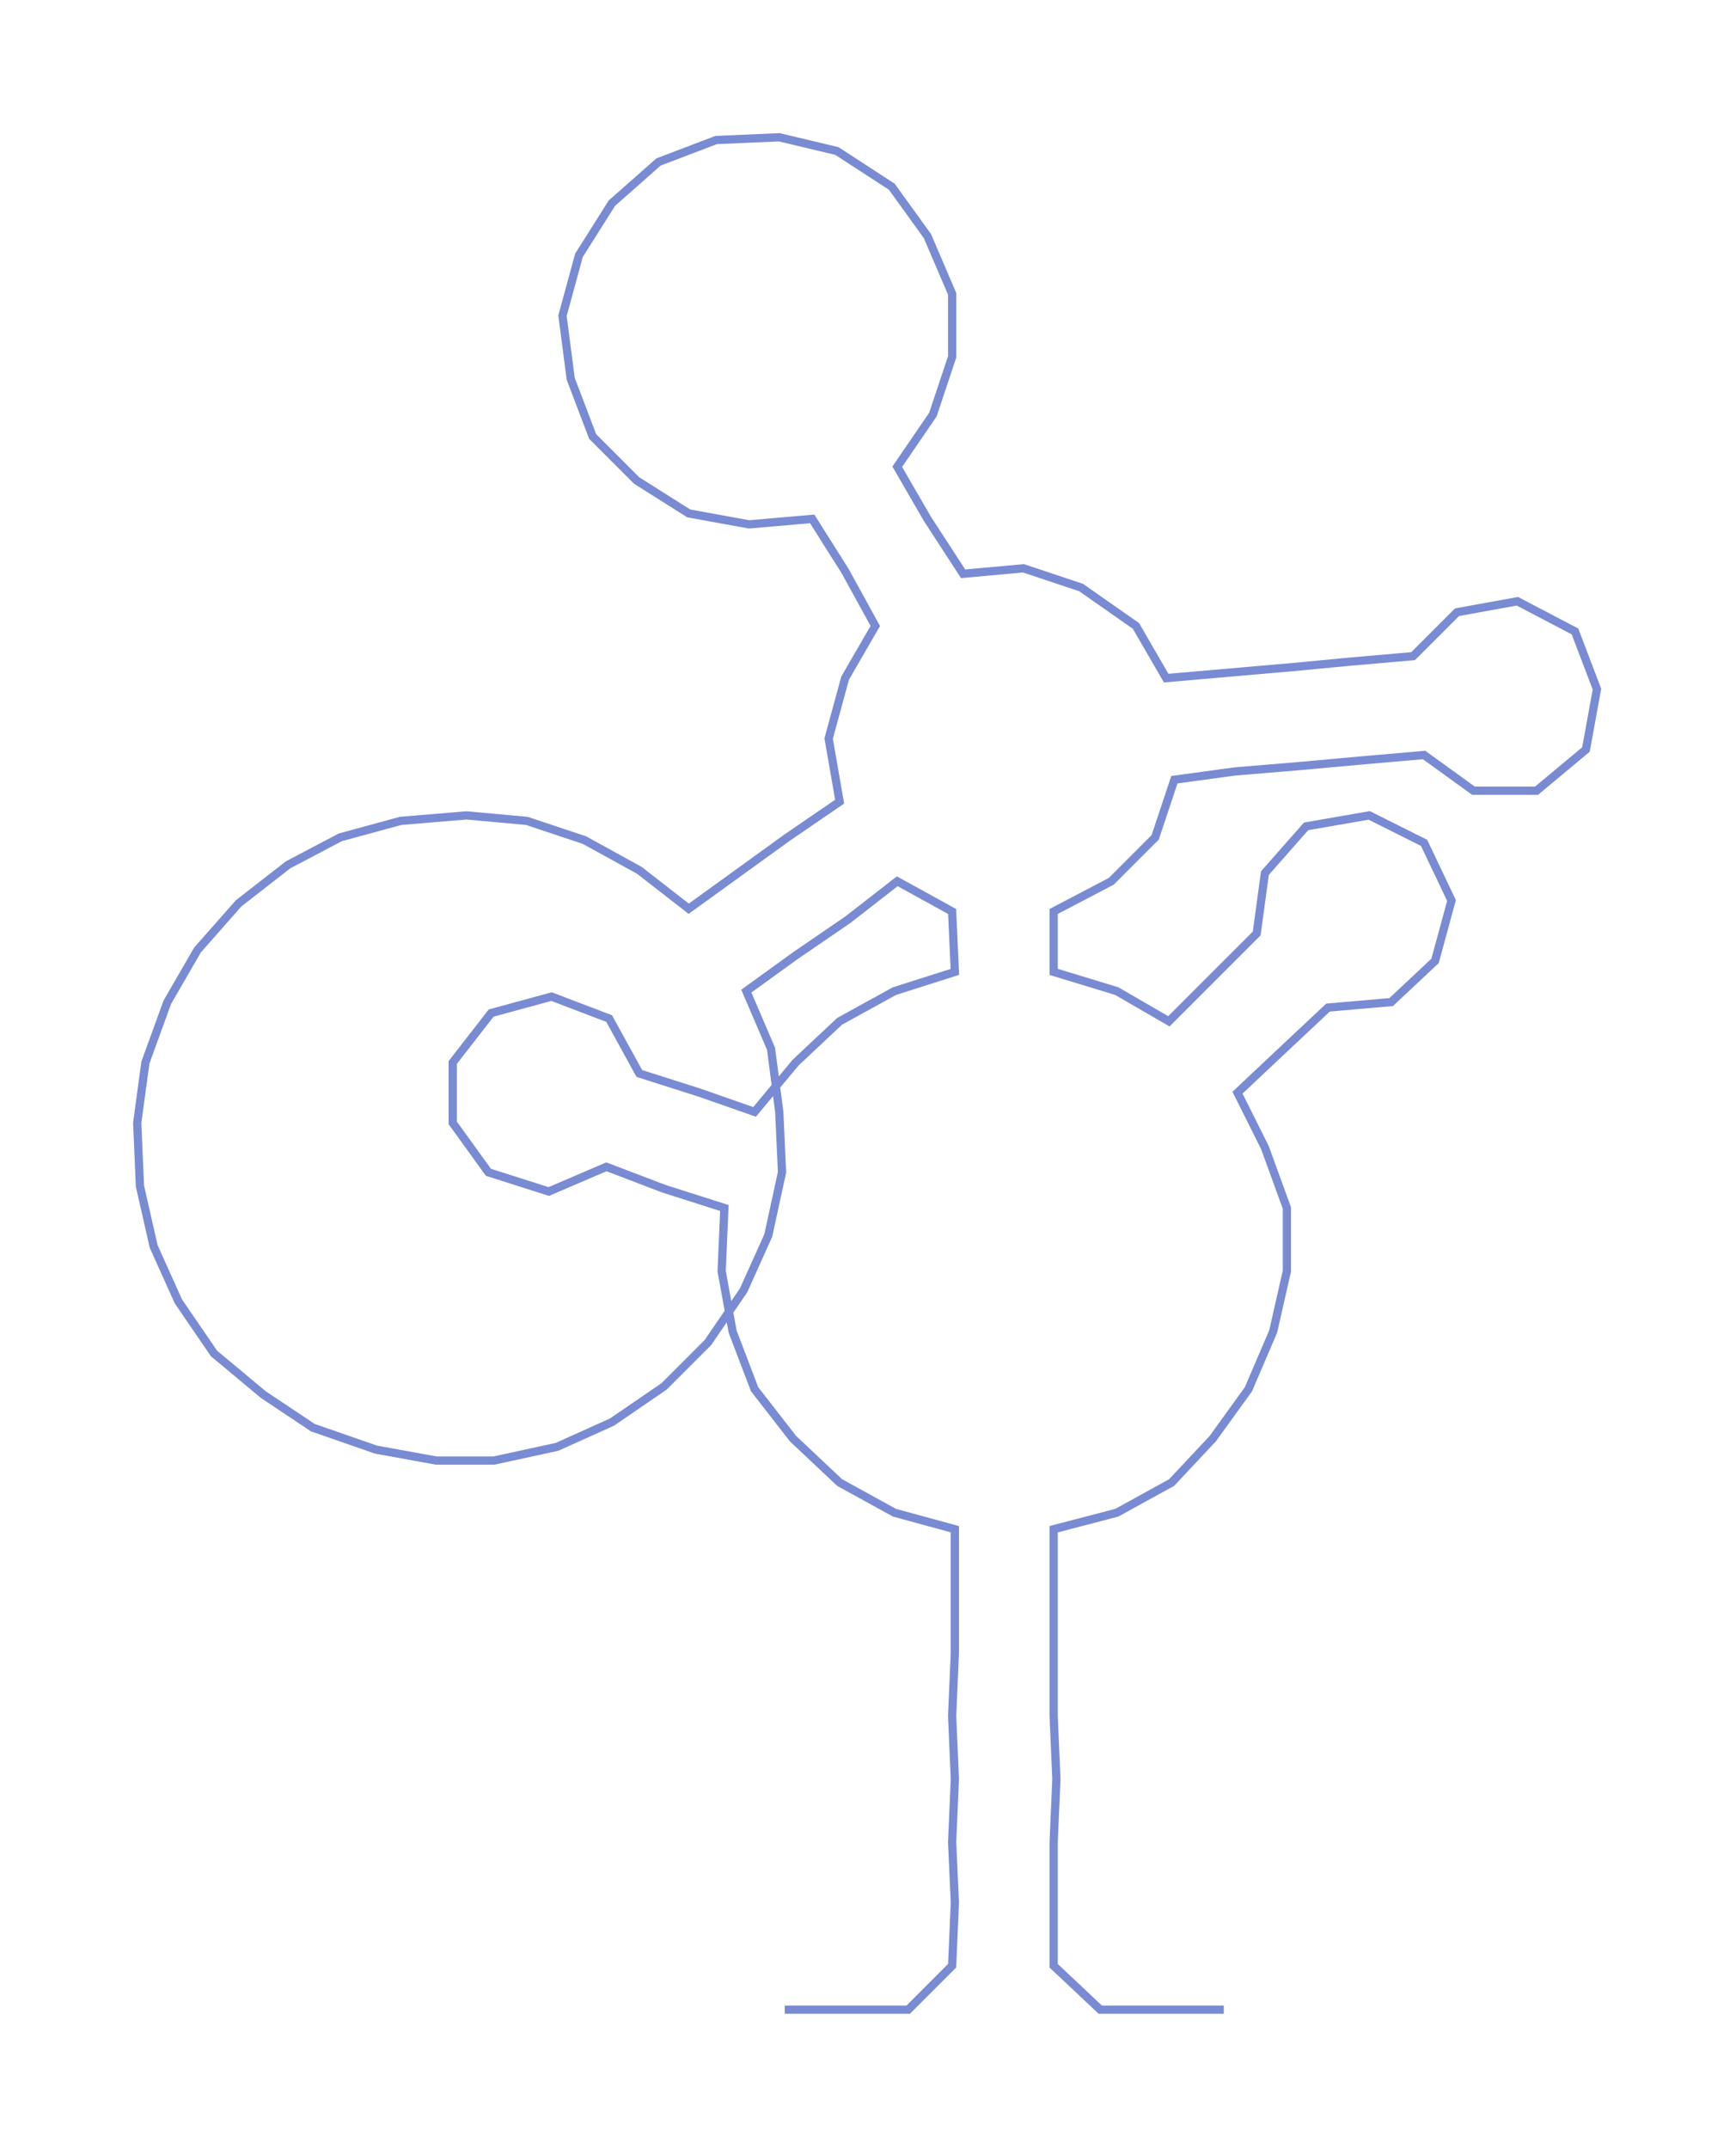 <ns0:svg xmlns:ns0="http://www.w3.org/2000/svg" width="242.483px" height="300px" viewBox="0 0 632.68 782.752"><ns0:path style="stroke:#798bd2;stroke-width:3px;fill:none;" d="M286 732 L286 732 L309 732 L331 732 L347 716 L348 693 L347 671 L348 648 L347 625 L348 602 L348 580 L348 557 L326 551 L306 540 L289 524 L275 506 L267 485 L263 463 L264 440 L242 433 L221 425 L200 434 L178 427 L165 409 L165 387 L179 369 L201 363 L222 371 L233 391 L255 398 L275 405 L290 387 L306 372 L326 361 L348 354 L347 332 L327 321 L309 335 L290 348 L272 361 L281 382 L284 405 L285 427 L280 450 L271 470 L258 489 L242 505 L223 518 L203 527 L180 532 L159 532 L137 528 L114 520 L96 508 L78 493 L65 474 L56 454 L51 432 L50 409 L53 387 L61 365 L72 346 L87 329 L105 315 L124 305 L146 299 L170 297 L192 299 L213 306 L233 317 L251 331 L269 318 L287 305 L306 292 L302 269 L308 247 L319 228 L308 208 L296 189 L273 191 L251 187 L232 175 L216 159 L208 138 L205 115 L211 93 L223 74 L240 59 L261 51 L284 50 L305 55 L325 68 L338 86 L347 107 L347 130 L340 151 L327 170 L338 189 L351 209 L373 207 L394 214 L414 228 L425 247 L448 245 L471 243 L492 241 L515 239 L531 223 L553 219 L574 230 L582 251 L578 273 L560 288 L537 288 L519 275 L496 277 L474 279 L450 281 L428 284 L421 305 L405 321 L384 332 L384 354 L407 361 L426 372 L442 356 L458 340 L461 318 L476 301 L499 297 L519 307 L529 328 L523 350 L507 365 L484 367 L468 382 L451 398 L461 418 L469 440 L469 463 L464 485 L455 506 L442 524 L427 540 L407 551 L384 557 L384 580 L384 602 L384 625 L385 648 L384 671 L384 693 L384 716 L401 732 L423 732 L446 732" /></ns0:svg>